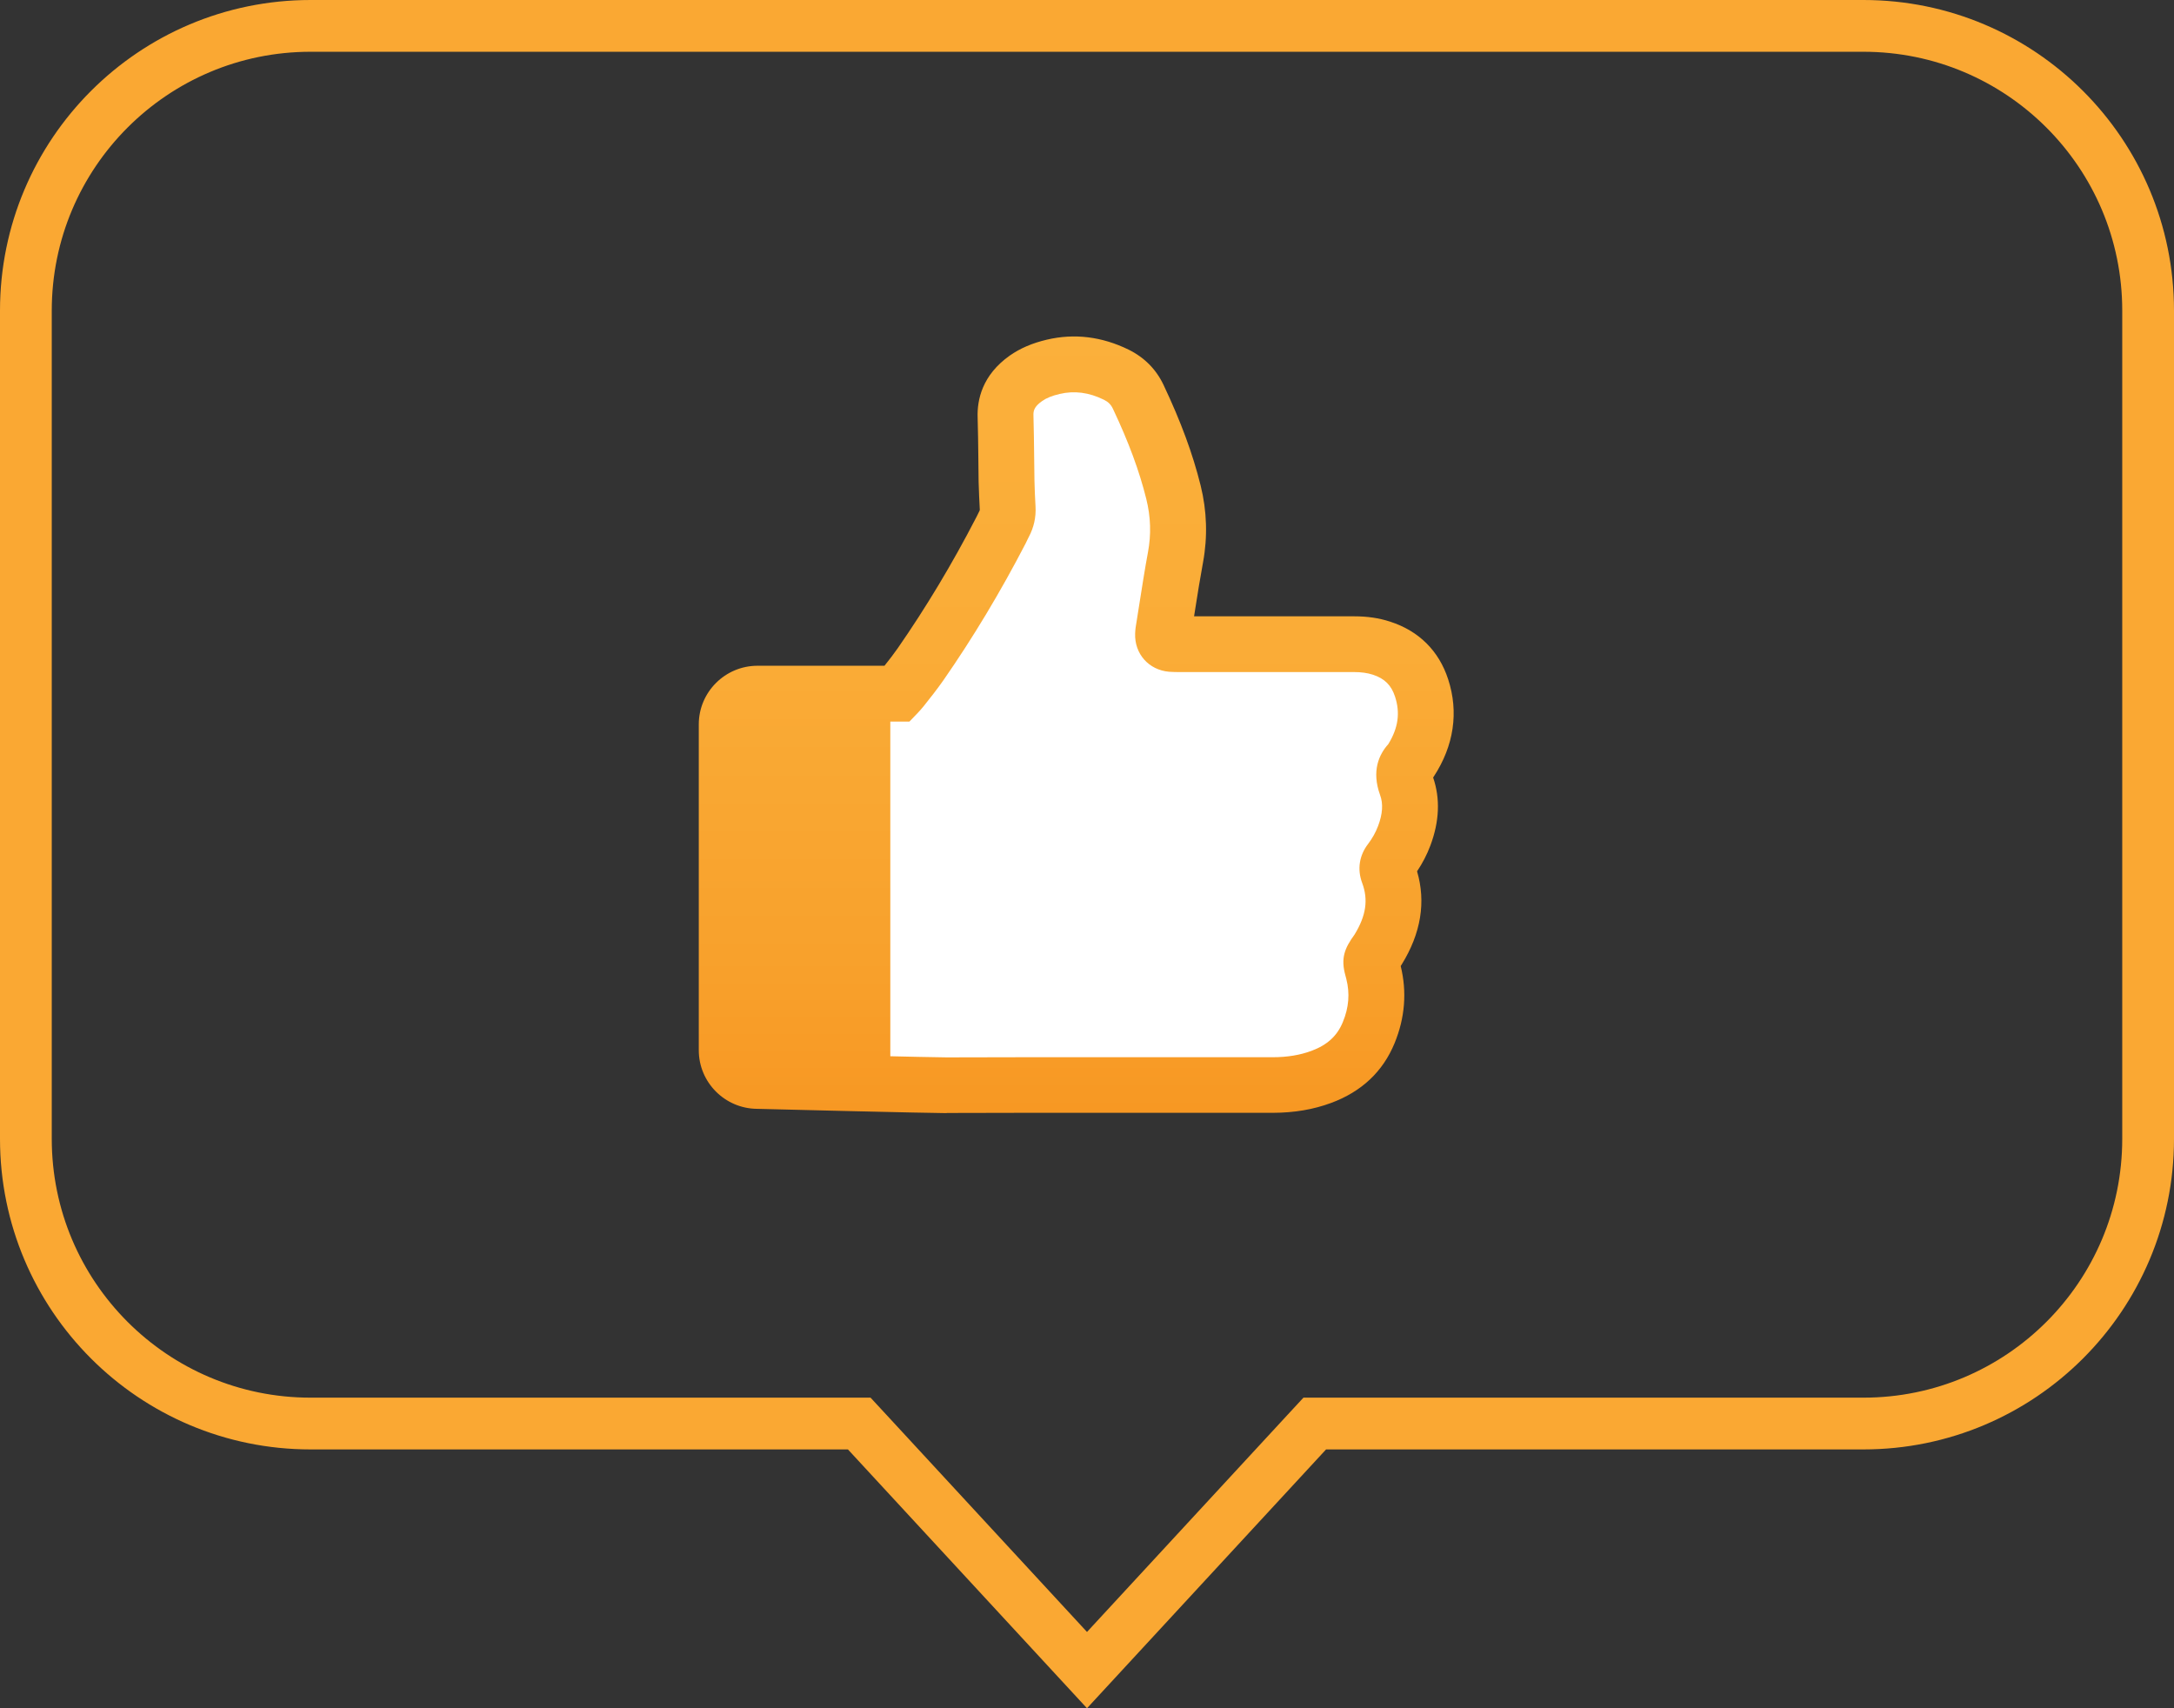 <svg width="84" height="66" viewBox="0 0 84 66" fill="none" xmlns="http://www.w3.org/2000/svg">
<rect x="0" y="0" width="84" height="66" fill="#333333" stroke="none"/>
<path d="M54.926 26.579C54.676 25.812 54.151 25.297 53.378 25.047C53.035 24.937 52.68 24.895 52.319 24.895C50.102 24.895 47.885 24.895 45.665 24.895C45.534 24.895 45.4 24.898 45.269 24.886C45.051 24.865 44.934 24.732 44.94 24.517C44.943 24.413 44.961 24.306 44.979 24.202C45.122 23.312 45.251 22.422 45.418 21.539C45.576 20.691 45.549 19.857 45.34 19.021C45.024 17.742 44.541 16.528 43.98 15.338C43.795 14.945 43.511 14.671 43.129 14.483C42.354 14.103 41.542 13.978 40.695 14.177C40.319 14.266 39.955 14.397 39.639 14.623C39.131 14.983 38.833 15.445 38.851 16.093C38.878 16.927 38.875 17.763 38.89 18.596C38.896 18.941 38.914 19.283 38.931 19.628C38.943 19.846 38.899 20.048 38.797 20.241C38.752 20.322 38.717 20.408 38.675 20.491C37.747 22.283 36.721 24.011 35.569 25.666C35.333 26.002 35.077 26.323 34.82 26.645C34.775 26.701 34.728 26.752 34.677 26.805H29.268C28.611 26.805 28.077 27.338 28.077 27.993V40.583C28.077 41.237 28.611 41.77 29.268 41.77C29.268 41.77 36.034 41.937 36.586 41.937C39.454 41.925 42.324 41.934 45.191 41.934C46.519 41.934 47.846 41.937 49.174 41.934C49.816 41.934 50.445 41.844 51.048 41.621C51.898 41.306 52.534 40.755 52.883 39.91C53.193 39.154 53.268 38.369 53.065 37.574C52.96 37.164 52.895 37.184 53.22 36.741C53.229 36.729 53.235 36.72 53.244 36.708C53.817 35.783 54.034 34.807 53.644 33.754C53.575 33.572 53.605 33.423 53.718 33.275C53.945 32.98 54.127 32.656 54.258 32.307C54.5 31.668 54.574 31.01 54.342 30.364C54.208 29.992 54.216 29.704 54.497 29.43C55.076 28.549 55.261 27.603 54.929 26.591L54.926 26.579Z" fill="white"/>
<path d="M36.577 43.007C35.942 43.007 29.658 42.853 29.253 42.841C28.009 42.832 27 41.82 27 40.576V27.986C27 26.74 28.017 25.722 29.27 25.722H34.175C34.358 25.493 34.528 25.273 34.686 25.047C35.769 23.487 36.792 21.788 37.72 19.991C37.735 19.964 37.747 19.934 37.762 19.908C37.789 19.848 37.819 19.789 37.848 19.732C37.857 19.717 37.86 19.708 37.857 19.681C37.839 19.339 37.822 18.973 37.812 18.61C37.807 18.286 37.804 17.962 37.801 17.634C37.795 17.137 37.789 16.62 37.774 16.12C37.753 15.447 37.95 14.492 39.015 13.739C39.412 13.46 39.88 13.257 40.45 13.123C41.515 12.873 42.577 13.004 43.61 13.51C44.218 13.811 44.672 14.269 44.958 14.873C45.633 16.301 46.086 17.533 46.39 18.756C46.635 19.744 46.665 20.744 46.483 21.729C46.37 22.342 46.268 22.973 46.173 23.585C46.161 23.66 46.149 23.737 46.137 23.812H46.289C48.3 23.812 50.311 23.812 52.322 23.812C52.829 23.812 53.282 23.877 53.709 24.017C54.819 24.374 55.595 25.142 55.953 26.24C56.37 27.513 56.177 28.814 55.398 30.004L55.374 30.04C55.654 30.855 55.616 31.739 55.267 32.67C55.135 33.021 54.962 33.354 54.753 33.664C55.102 34.851 54.903 36.059 54.163 37.258C54.148 37.279 54.136 37.303 54.121 37.324C54.365 38.318 54.288 39.321 53.885 40.303C53.435 41.401 52.608 42.18 51.43 42.614C50.746 42.867 50.013 42.992 49.183 42.995C48.24 42.998 47.282 42.998 46.358 42.995H45.194C44.427 42.995 43.66 42.995 42.891 42.995C40.826 42.995 38.693 42.992 36.592 43.001H36.58L36.577 43.007ZM29.267 27.876C29.205 27.876 29.157 27.927 29.157 27.986V40.576C29.157 40.639 29.208 40.686 29.267 40.686H29.294C31.159 40.734 36.067 40.853 36.571 40.853H36.583C38.687 40.844 40.826 40.847 42.891 40.847C43.657 40.847 44.424 40.847 45.191 40.847H46.358C47.279 40.847 48.234 40.847 49.171 40.847C49.741 40.847 50.233 40.764 50.675 40.6C51.283 40.374 51.668 40.023 51.886 39.487C52.119 38.925 52.161 38.38 52.02 37.824C52.008 37.776 51.996 37.737 51.988 37.702C51.797 37.023 51.949 36.642 52.34 36.104C52.784 35.378 52.874 34.762 52.632 34.113C52.435 33.587 52.519 33.051 52.862 32.605C53.023 32.393 53.154 32.161 53.247 31.914C53.423 31.447 53.45 31.054 53.324 30.715C52.987 29.784 53.285 29.147 53.641 28.751C54.025 28.129 54.109 27.543 53.9 26.909C53.757 26.472 53.494 26.213 53.044 26.067C52.832 25.999 52.596 25.966 52.319 25.966C50.308 25.966 48.297 25.966 46.283 25.966H45.665H45.597C45.471 25.966 45.328 25.966 45.167 25.954C44.382 25.883 43.833 25.261 43.86 24.478C43.866 24.314 43.887 24.175 43.908 24.062L43.914 24.026C43.956 23.77 43.995 23.511 44.036 23.255C44.135 22.627 44.236 21.979 44.356 21.336C44.484 20.646 44.463 19.97 44.29 19.274C44.021 18.194 43.613 17.087 43.001 15.792C42.923 15.629 42.822 15.527 42.652 15.444C42.073 15.159 41.512 15.087 40.942 15.221C40.647 15.29 40.429 15.379 40.262 15.498C39.946 15.721 39.925 15.885 39.931 16.057C39.946 16.581 39.952 17.108 39.958 17.616C39.961 17.935 39.964 18.256 39.97 18.575C39.976 18.902 39.993 19.232 40.011 19.568C40.035 19.985 39.946 20.378 39.752 20.744C39.737 20.773 39.722 20.803 39.707 20.833C39.683 20.884 39.659 20.931 39.636 20.982C38.663 22.862 37.592 24.642 36.455 26.278C36.204 26.636 35.939 26.972 35.682 27.293L35.664 27.314C35.59 27.406 35.515 27.486 35.459 27.546L35.139 27.879H29.267V27.876Z" fill="url(#paint0_linear_5555_323844)"/>
<path d="M34.4 26.847H29.038V40.892H34.4V26.847Z" fill="url(#paint1_linear_5555_323844)"/>
<path d="M33.497 55.321L33.2 55H32.762H12C5.925 55 1 50.075 1 44V12C1 5.925 5.925 1 12 1H72C78.075 1 83 5.925 83 12V44C83 50.075 78.075 55 72 55H51.238H50.8L50.503 55.321L42 64.526L33.497 55.321Z" stroke="#FAA833" stroke-width="2"/>
<defs>
<linearGradient id="paint0_linear_5555_323844" x1="41.584" y1="12.135" x2="41.584" y2="46.203" gradientUnits="userSpaceOnUse">
<stop stop-color="#FBB03B"/>
<stop offset="0.38" stop-color="#FAAC37"/>
<stop offset="0.73" stop-color="#F8A12C"/>
<stop offset="1" stop-color="#F7931E"/>
</linearGradient>
<linearGradient id="paint1_linear_5555_323844" x1="31.717" y1="12.135" x2="31.717" y2="46.203" gradientUnits="userSpaceOnUse">
<stop stop-color="#FBB03B"/>
<stop offset="0.38" stop-color="#FAAC37"/>
<stop offset="0.73" stop-color="#F8A12C"/>
<stop offset="1" stop-color="#F7931E"/>
</linearGradient>
</defs>
</svg>
